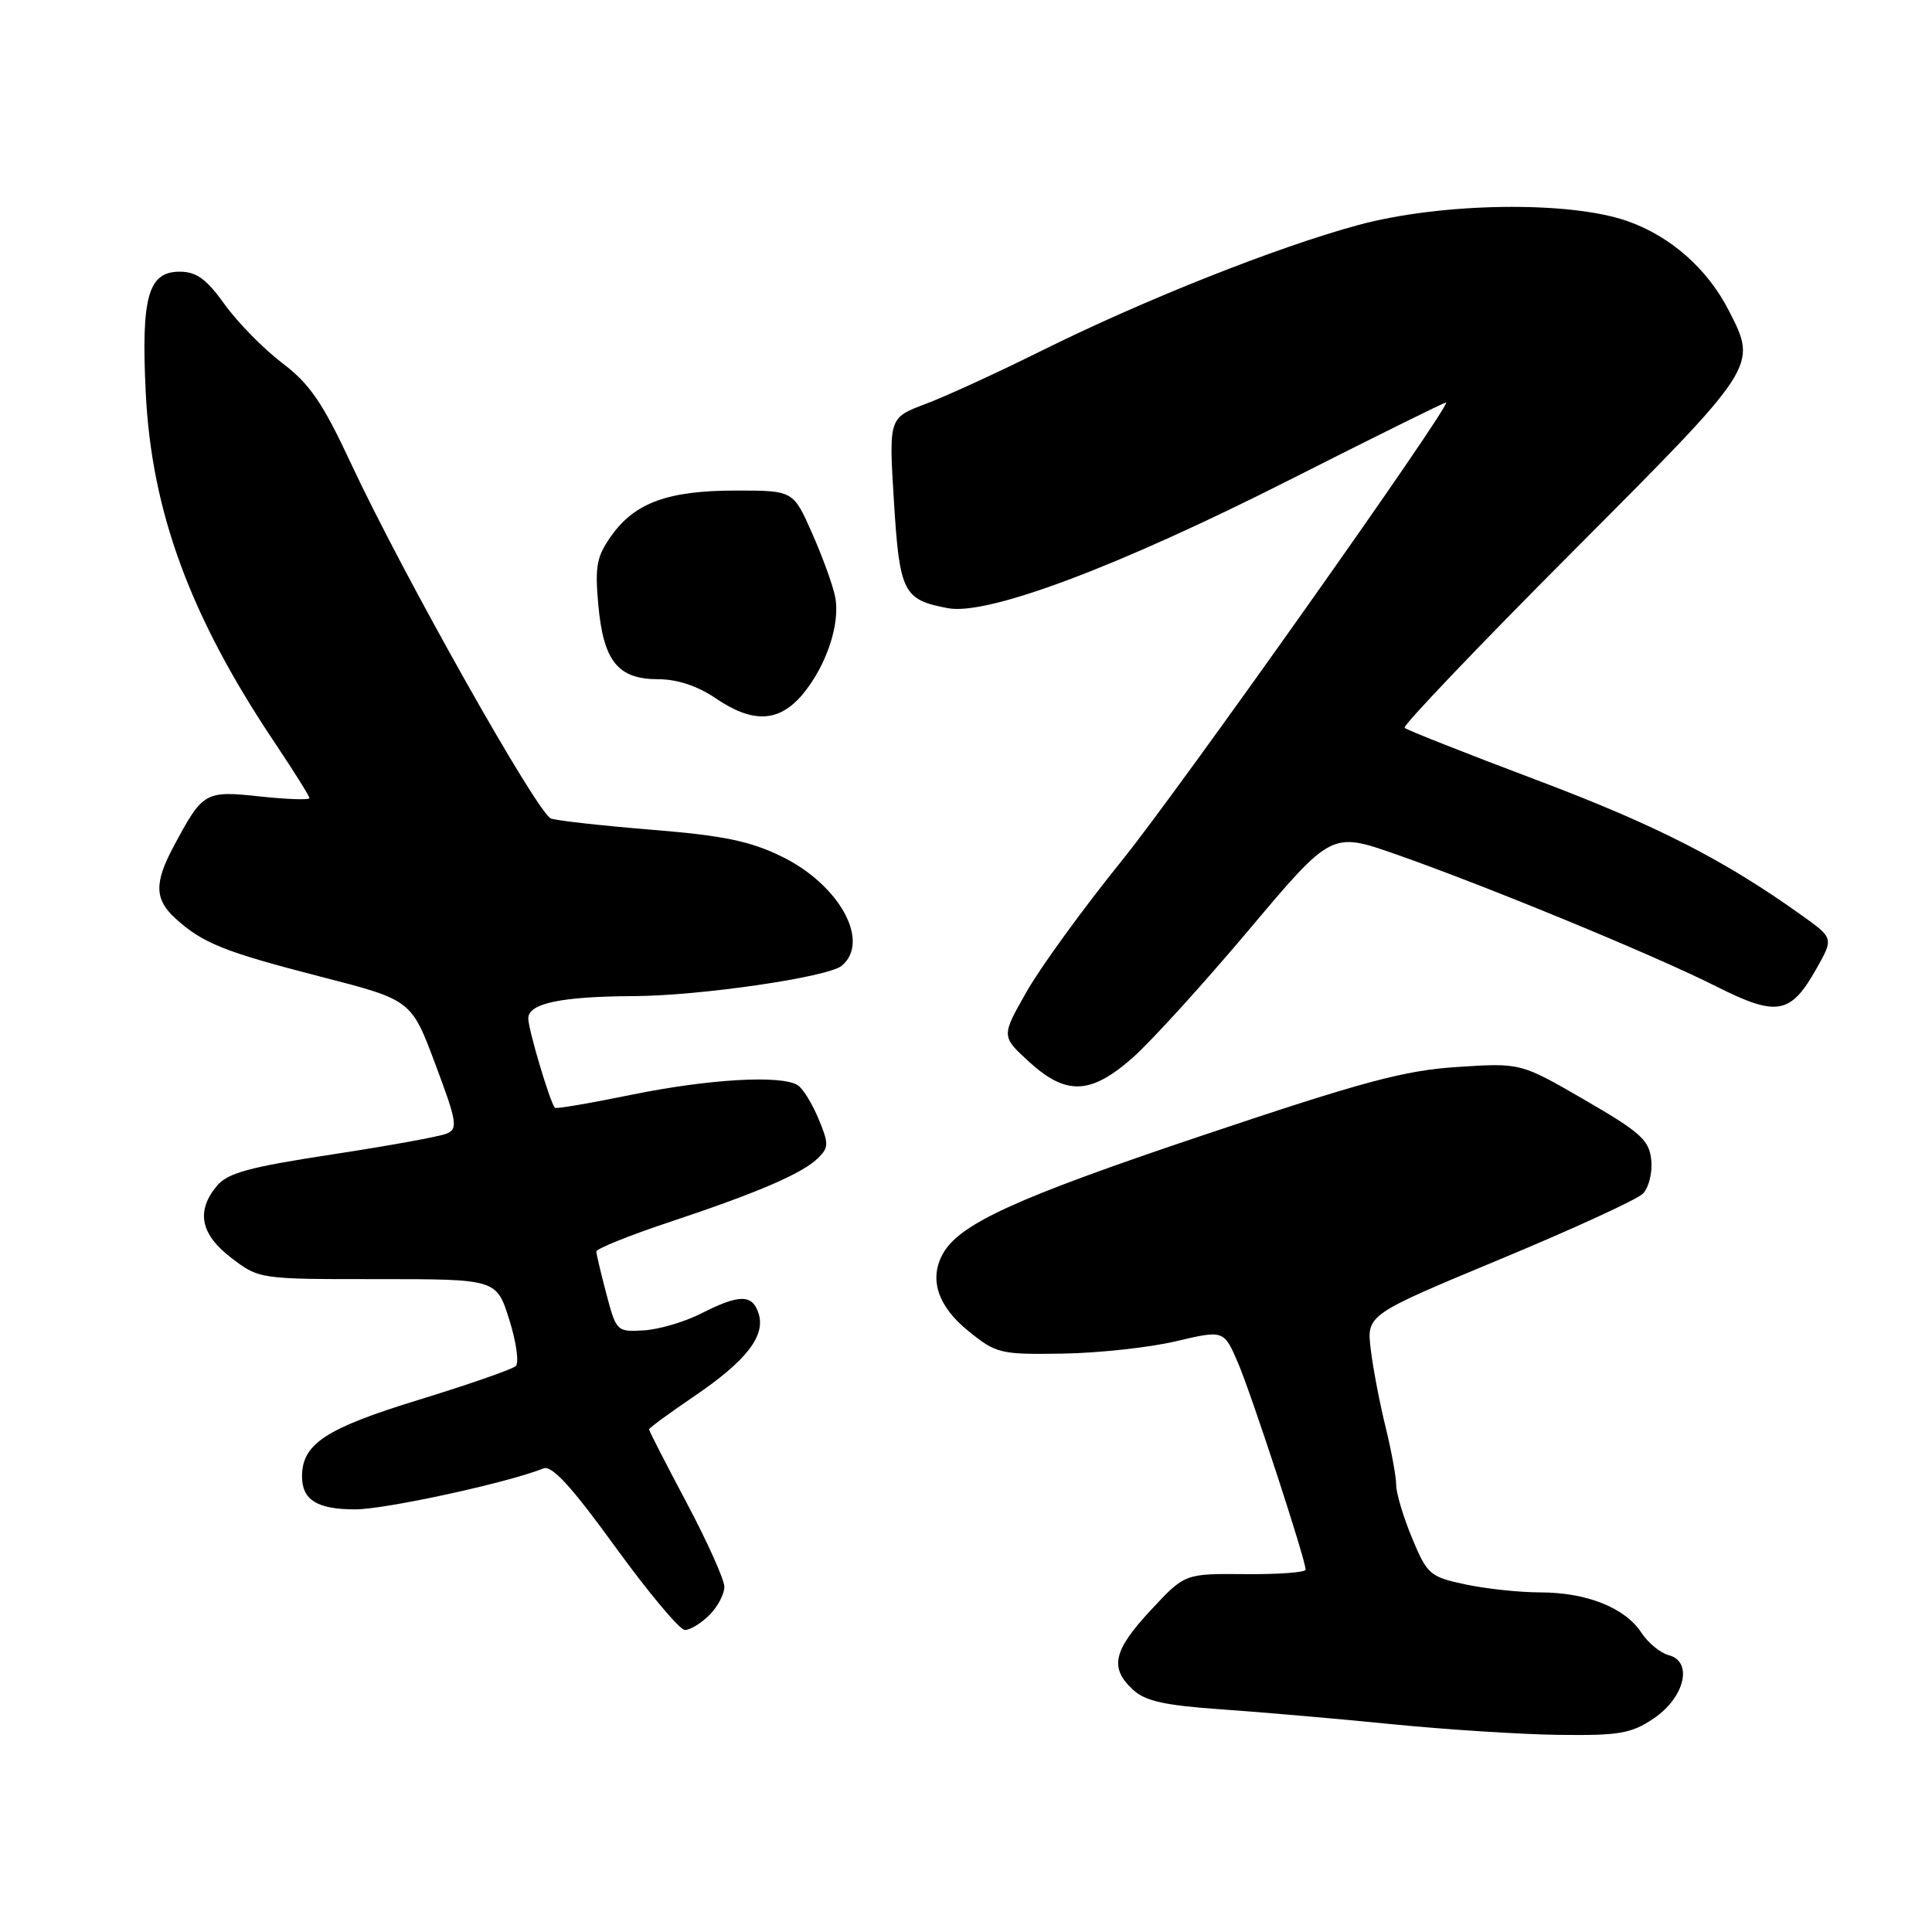 <?xml version="1.0" encoding="UTF-8" standalone="no"?>
<!DOCTYPE svg PUBLIC "-//W3C//DTD SVG 1.1//EN" "http://www.w3.org/Graphics/SVG/1.1/DTD/svg11.dtd" >
<svg xmlns="http://www.w3.org/2000/svg" xmlns:xlink="http://www.w3.org/1999/xlink" version="1.1" viewBox="0 0 256 256">
 <g >
 <path fill="currentColor"
d=" M 219.10 227.72 C 223.23 224.94 224.38 220.17 221.12 219.32 C 220.01 219.03 218.36 217.68 217.47 216.31 C 215.32 213.03 210.21 211.00 204.08 211.00 C 201.34 211.00 196.88 210.52 194.16 209.94 C 189.47 208.94 189.11 208.62 187.11 203.81 C 185.95 201.02 185.00 197.85 185.00 196.76 C 185.00 195.68 184.37 192.25 183.61 189.14 C 182.84 186.04 181.95 181.41 181.64 178.86 C 181.07 174.22 181.07 174.22 198.67 166.90 C 208.35 162.88 216.91 158.95 217.69 158.17 C 218.47 157.39 218.97 155.38 218.80 153.72 C 218.54 151.07 217.42 150.06 210.00 145.76 C 201.50 140.83 201.50 140.83 193.10 141.38 C 186.04 141.84 180.60 143.30 159.10 150.53 C 134.45 158.81 127.02 162.22 124.88 166.23 C 123.09 169.57 124.31 173.15 128.35 176.40 C 132.03 179.37 132.57 179.49 140.85 179.36 C 145.61 179.28 152.35 178.55 155.83 177.72 C 162.17 176.23 162.17 176.23 164.05 180.61 C 165.87 184.87 173.00 206.66 173.00 207.99 C 173.00 208.35 169.40 208.62 165.00 208.58 C 156.99 208.51 156.99 208.51 152.50 213.34 C 147.51 218.70 146.99 220.98 150.10 223.87 C 151.74 225.41 154.28 225.97 161.85 226.50 C 167.16 226.87 177.35 227.75 184.50 228.47 C 191.65 229.18 201.60 229.82 206.60 229.88 C 214.54 229.98 216.14 229.71 219.10 227.72 Z  M 94.00 214.00 C 95.10 212.90 95.99 211.21 95.98 210.25 C 95.97 209.29 93.72 204.28 90.98 199.12 C 88.24 193.96 86.00 189.59 86.00 189.40 C 86.00 189.22 88.70 187.24 92.00 185.00 C 98.89 180.32 101.46 177.02 100.52 174.05 C 99.70 171.47 97.97 171.47 92.94 174.03 C 90.74 175.15 87.32 176.16 85.32 176.28 C 81.75 176.50 81.66 176.41 80.36 171.50 C 79.63 168.75 79.03 166.20 79.02 165.83 C 79.01 165.47 83.38 163.70 88.74 161.92 C 100.52 158.00 106.40 155.46 108.44 153.41 C 109.82 152.04 109.82 151.51 108.45 148.23 C 107.61 146.21 106.38 144.22 105.71 143.80 C 103.54 142.42 94.02 142.96 83.78 145.04 C 78.27 146.17 73.65 146.96 73.52 146.79 C 72.83 145.92 70.00 136.39 70.00 134.95 C 70.00 132.95 74.31 132.04 84.00 131.99 C 92.77 131.95 109.72 129.48 111.53 127.97 C 115.38 124.78 111.25 117.25 103.61 113.51 C 99.41 111.45 95.87 110.72 86.42 109.95 C 79.87 109.42 73.84 108.75 73.01 108.46 C 71.25 107.85 53.37 76.11 46.55 61.50 C 42.75 53.35 41.05 50.87 37.39 48.10 C 34.92 46.22 31.50 42.74 29.78 40.35 C 27.35 36.96 26.03 36.00 23.81 36.00 C 19.63 36.00 18.69 39.35 19.31 52.00 C 20.08 67.79 25.20 81.70 36.39 98.39 C 38.92 102.17 41.00 105.48 41.00 105.75 C 41.00 106.02 38.04 105.92 34.42 105.53 C 27.13 104.75 26.88 104.90 22.98 112.21 C 20.42 117.01 20.48 119.18 23.25 121.70 C 26.84 124.97 29.70 126.12 42.47 129.41 C 54.50 132.50 54.50 132.50 57.68 141.00 C 60.56 148.67 60.70 149.57 59.18 150.21 C 58.26 150.60 51.42 151.84 44.00 152.97 C 33.06 154.64 30.17 155.42 28.75 157.12 C 25.94 160.49 26.56 163.56 30.68 166.70 C 34.35 169.49 34.40 169.50 50.07 169.49 C 65.79 169.49 65.79 169.49 67.48 174.86 C 68.41 177.81 68.80 180.58 68.34 181.01 C 67.88 181.44 62.10 183.45 55.50 185.48 C 43.21 189.25 40.07 191.30 40.02 195.55 C 39.99 198.74 41.99 200.00 47.07 200.00 C 51.07 200.00 67.33 196.46 72.02 194.57 C 73.13 194.13 75.77 197.02 81.52 204.96 C 85.91 211.01 90.06 215.97 90.75 215.98 C 91.44 215.99 92.90 215.10 94.00 214.00 Z  M 150.11 140.13 C 152.52 138.00 159.44 130.39 165.47 123.23 C 176.43 110.21 176.43 110.21 184.97 113.20 C 197.09 117.45 219.18 126.56 227.36 130.68 C 235.48 134.77 237.27 134.45 240.73 128.28 C 242.96 124.31 242.96 124.31 238.73 121.28 C 228.42 113.91 219.38 109.30 203.57 103.34 C 194.24 99.82 186.39 96.72 186.11 96.44 C 185.84 96.17 195.82 85.70 208.31 73.17 C 233.05 48.35 232.88 48.60 229.08 41.16 C 226.25 35.61 221.34 31.28 215.59 29.28 C 207.88 26.59 190.99 26.84 180.00 29.81 C 169.24 32.72 151.54 39.75 138.00 46.48 C 132.22 49.35 125.31 52.53 122.63 53.53 C 117.77 55.36 117.77 55.36 118.45 66.43 C 119.20 78.52 119.68 79.48 125.62 80.59 C 130.90 81.58 148.19 75.08 170.99 63.53 C 182.27 57.82 191.55 53.23 191.62 53.33 C 192.11 53.96 156.21 104.68 148.68 114.00 C 143.56 120.33 137.87 128.16 136.03 131.41 C 132.67 137.31 132.67 137.31 136.32 140.66 C 141.27 145.19 144.51 145.07 150.11 140.13 Z  M 106.33 92.03 C 109.49 88.26 111.38 82.63 110.66 79.07 C 110.36 77.55 108.99 73.77 107.61 70.66 C 105.11 65.00 105.11 65.00 97.52 65.00 C 88.55 65.00 84.13 66.60 81.02 70.98 C 79.06 73.73 78.81 75.02 79.28 80.16 C 79.96 87.62 81.88 90.00 87.21 90.00 C 89.72 90.00 92.42 90.89 94.79 92.50 C 99.75 95.88 103.20 95.73 106.33 92.03 Z "/>
</g>
</svg>